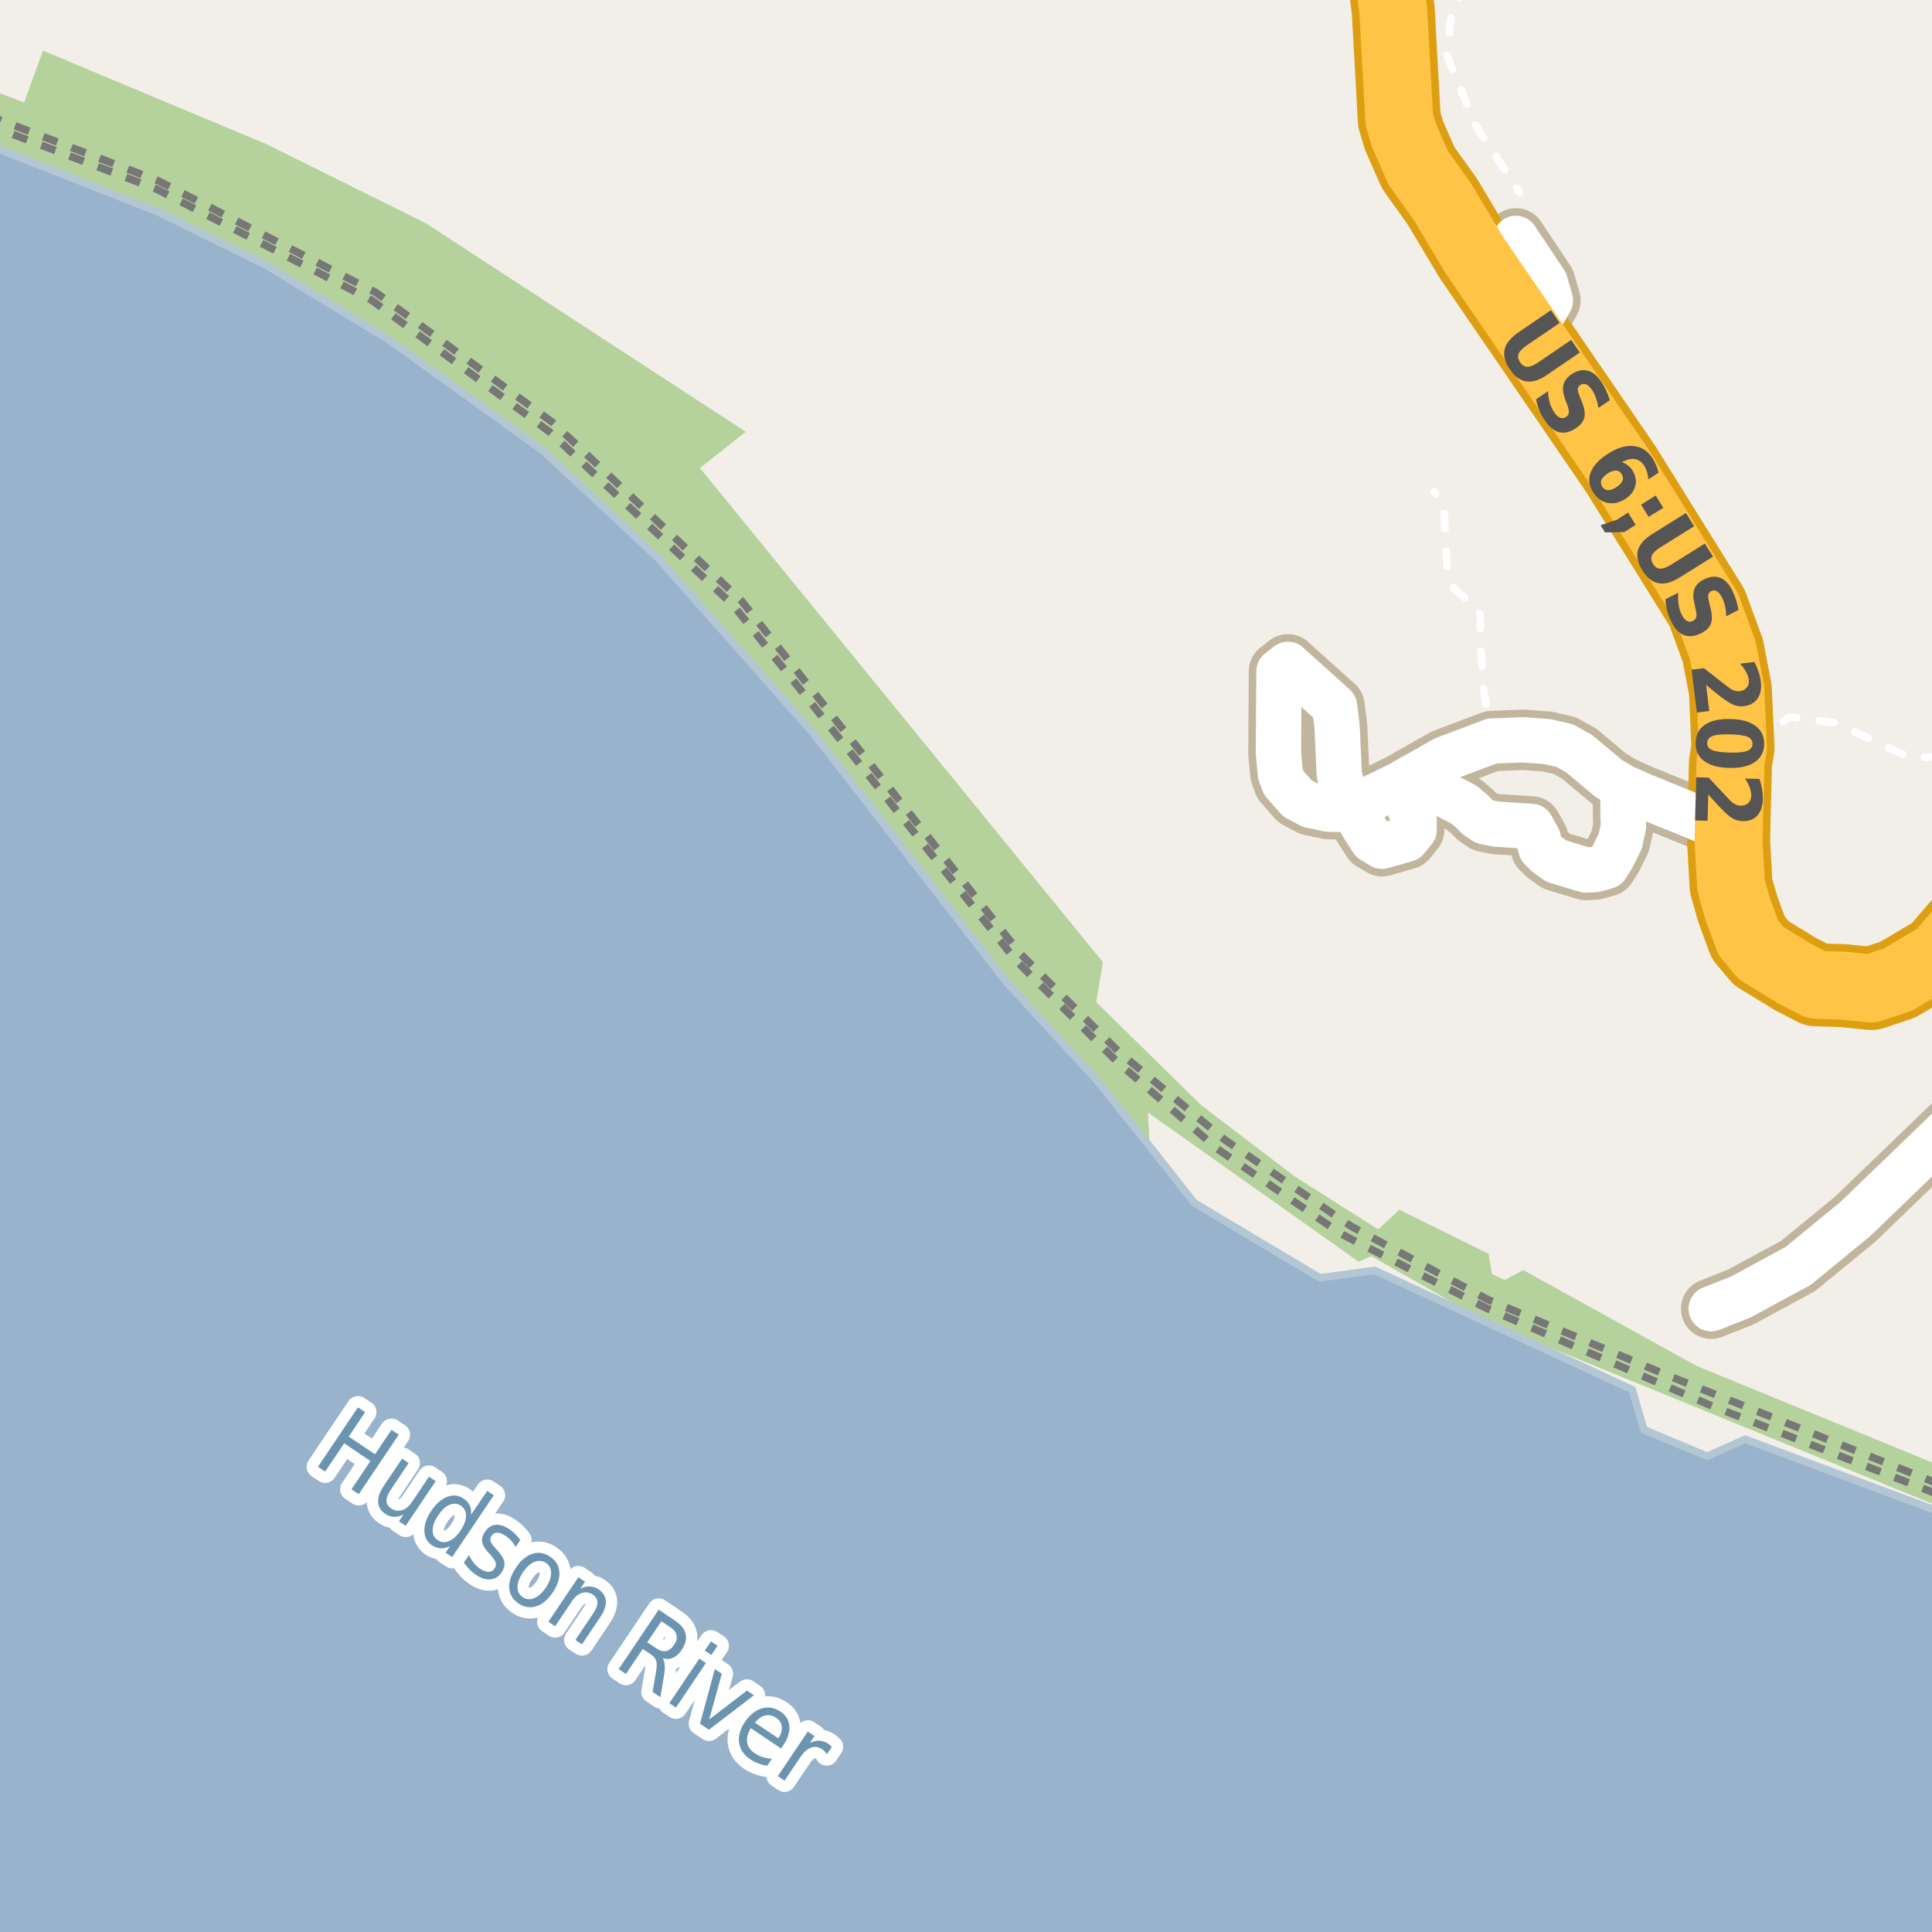 <?xml version="1.0" encoding="UTF-8"?>
<svg xmlns="http://www.w3.org/2000/svg" xmlns:xlink="http://www.w3.org/1999/xlink" width="256pt" height="256pt" viewBox="0 0 256 256" version="1.1">
<g id="surface2">
<rect x="0" y="0" width="256" height="256" style="fill:rgb(94.902%,93.725%,91.373%);fill-opacity:1;stroke:none;"/>
<path style=" stroke:none;fill-rule:evenodd;fill:rgb(79.608%,84.706%,76.471%);fill-opacity:1;" d="M -4 -4 L -4 18.25 L 20.902 28.059 L 35.398 35.211 L 51.672 45.121 L 71.977 59.738 L 87.195 73.934 L 107.754 97.148 L 133.441 130.23 L 145.234 143.02 L 152.32 151.863 L 152.113 147.406 L 180.016 167.164 L 181.738 166.449 L 196.805 175.047 L 260 200.859 L 260 195.426 L 224.754 180.98 L 201.84 168.301 L 199.391 169.609 L 197.676 168.824 L 197.246 166.148 L 185.426 160.305 L 182.617 162.906 L 171.551 155.895 L 159.129 146.426 L 145.242 132.777 L 146.133 127.496 L 92.73 62.02 L 98.801 57.211 L 56.426 29.594 L 35.387 19.152 L 5.703 6.723 L 3.203 13.59 L -4 10.863 L -4 6.238 L -3.254 4.281 L -4 4.074 L -4 -4 L 260 -4 Z M -4 -4 "/>
<path style=" stroke:none;fill-rule:evenodd;fill:rgb(70.98%,82.353%,61.176%);fill-opacity:1;" d="M -4 -4 L -4 18.25 L 20.902 28.059 L 35.398 35.211 L 51.672 45.121 L 71.977 59.738 L 87.195 73.934 L 107.754 97.148 L 133.441 130.23 L 145.234 143.02 L 152.32 151.863 L 152.113 147.406 L 180.016 167.164 L 181.738 166.449 L 196.805 175.047 L 260 200.859 L 260 195.426 L 224.754 180.98 L 201.84 168.301 L 199.391 169.609 L 197.676 168.824 L 197.246 166.148 L 185.426 160.305 L 182.617 162.906 L 171.551 155.895 L 159.129 146.426 L 145.242 132.777 L 146.133 127.496 L 92.73 62.02 L 98.801 57.211 L 56.426 29.594 L 35.387 19.152 L 5.703 6.723 L 3.203 13.59 L -4 10.863 L -4 6.238 L -3.254 4.281 L -4 4.074 L -4 -4 L 260 -4 Z M -4 -4 "/>
<path style=" stroke:none;fill-rule:evenodd;fill:rgb(81.961%,81.569%,80.392%);fill-opacity:1;" d="M 199.082 33.895 L 202.566 39.199 L 205.93 37.621 L 204.184 35.273 L 205.684 34.504 L 203.863 31.629 L 202.363 31.91 Z M 199.082 33.895 "/>
<path style="fill:none;stroke-width:1;stroke-linecap:round;stroke-linejoin:round;stroke:rgb(81.961%,81.961%,81.961%);stroke-opacity:1;stroke-miterlimit:10;" d="M 199.082 33.895 L 202.566 39.199 L 205.93 37.621 L 204.184 35.273 L 205.684 34.504 L 203.863 31.629 L 202.363 31.91 L 199.082 33.895 "/>
<path style=" stroke:none;fill-rule:evenodd;fill:rgb(60%,70.196%,80%);fill-opacity:1;" d="M -4 259 L 259 259 L 259 201.07 L 231.246 190.711 L 226.211 192.949 L 217.82 189.453 L 216.281 184.137 L 182.156 168.336 L 174.883 169.316 L 158.242 159.383 L 152.32 151.863 L 145.234 143.02 L 133.441 130.23 L 107.754 97.148 L 87.195 73.934 L 71.977 59.738 L 51.672 45.121 L 35.398 35.211 L 20.902 28.059 L -4 18.25 L -4 -4 Z M -4 259 "/>
<path style="fill:none;stroke-width:1;stroke-linecap:round;stroke-linejoin:round;stroke:rgb(70.196%,77.647%,83.137%);stroke-opacity:1;stroke-miterlimit:10;" d="M -4 259 L 259 259 L 259 201.07 L 231.246 190.711 L 226.211 192.949 L 217.82 189.453 L 216.281 184.137 L 182.156 168.336 L 174.883 169.316 L 158.242 159.383 L 152.32 151.863 L 145.234 143.02 L 133.441 130.23 L 107.754 97.148 L 87.195 73.934 L 71.977 59.738 L 51.672 45.121 L 35.398 35.211 L 20.902 28.059 L -4 18.25 L -4 -4 L -4 259 "/>
<path style="fill:none;stroke-width:6;stroke-linecap:round;stroke-linejoin:round;stroke:rgb(60%,70.196%,80%);stroke-opacity:1;stroke-miterlimit:10;" d="M -7 155.277 L 110.836 234.543 L 163.27 262 "/>
<path style="fill:none;stroke-width:1;stroke-linecap:butt;stroke-linejoin:round;stroke:rgb(46.667%,46.667%,46.667%);stroke-opacity:1;stroke-dasharray:2,2;stroke-miterlimit:10;" d="M -2 16.387 L 20.797 25.078 L 49.266 39.789 L 72.922 57.305 L 97.25 80.309 L 134.609 127.254 L 147.812 140.488 L 161.301 152.23 L 177.758 163.527 L 196.84 173.281 L 226.617 186.207 L 257 198.086 "/>
<path style="fill:none;stroke-width:1;stroke-linecap:butt;stroke-linejoin:round;stroke:rgb(46.667%,46.667%,46.667%);stroke-opacity:1;stroke-dasharray:2,2;stroke-miterlimit:10;" d="M 257 196.672 L 220.34 181.996 L 197.145 172.203 L 178.988 162.469 L 162.332 151.059 L 148.348 139.465 L 135.211 126.387 L 98.25 79.609 L 73.363 56.074 L 49.789 38.746 L 21.055 23.996 L -2 15.137 "/>
<path style="fill:none;stroke-width:1;stroke-linecap:round;stroke-linejoin:round;stroke:rgb(100%,100%,100%);stroke-opacity:1;stroke-dasharray:2,3;stroke-miterlimit:10;" d="M 173.715 96.34 L 177.172 96.277 "/>
<path style="fill:none;stroke-width:1;stroke-linecap:round;stroke-linejoin:round;stroke:rgb(100%,100%,100%);stroke-opacity:1;stroke-dasharray:2,3;stroke-miterlimit:10;" d="M 194.457 -2 L 192.438 0.965 L 191.68 7.227 L 195.539 16.656 L 201.367 25.488 "/>
<path style="fill:none;stroke-width:1;stroke-linecap:round;stroke-linejoin:round;stroke:rgb(100%,100%,100%);stroke-opacity:1;stroke-dasharray:2,3;stroke-miterlimit:10;" d="M 197.707 98.184 L 197.336 95.766 L 196.902 93.402 L 196.59 91.223 L 196.277 86.688 L 196.156 81.836 L 195.969 80.781 L 192.734 78.105 L 191.801 76.301 L 191.367 68.031 L 191.121 66.48 L 190 65.172 "/>
<path style="fill:none;stroke-width:1;stroke-linecap:round;stroke-linejoin:round;stroke:rgb(100%,100%,100%);stroke-opacity:1;stroke-dasharray:2,3;stroke-miterlimit:10;" d="M 257 100.25 L 253.23 100.434 L 243.141 95.781 L 237.152 94.973 L 233.609 97.426 L 229.297 101.051 "/>
<path style="fill:none;stroke-width:8;stroke-linecap:round;stroke-linejoin:round;stroke:rgb(75.686%,70.98%,61.569%);stroke-opacity:1;stroke-miterlimit:10;" d="M 201.754 43.148 L 204.672 41.184 L 205.441 39.809 L 204.754 37.418 L 200.863 31.586 "/>
<path style="fill:none;stroke-width:8;stroke-linecap:round;stroke-linejoin:round;stroke:rgb(75.686%,70.98%,61.569%);stroke-opacity:1;stroke-miterlimit:10;" d="M 187.008 103.055 L 193.918 106.582 L 195.035 107.512 L 195.781 108.262 L 196.715 108.883 L 198.207 109.195 L 202.93 109.504 L 203.805 111.059 L 204.176 112.426 L 204.922 113.172 L 206.227 114.105 L 210.145 115.285 L 211.387 115.223 L 212.883 114.789 L 213.629 113.609 L 214.684 111.492 L 215.117 109.504 L 215.055 107.949 L 215.047 104.273 "/>
<path style="fill:none;stroke-width:8;stroke-linecap:round;stroke-linejoin:round;stroke:rgb(75.686%,70.98%,61.569%);stroke-opacity:1;stroke-miterlimit:10;" d="M 180.484 107.316 L 178.773 107.277 L 175.965 107.215 L 173.652 106.715 L 171.902 105.781 L 170.09 103.719 L 169.652 102.527 L 169.402 99.84 L 169.422 96.34 L 169.465 88.965 L 170.652 88.027 L 176.84 93.59 L 177.172 96.277 L 177.465 102.652 L 177.84 104.215 L 178.773 107.277 "/>
<path style="fill:none;stroke-width:8;stroke-linecap:round;stroke-linejoin:round;stroke:rgb(75.686%,70.98%,61.569%);stroke-opacity:1;stroke-miterlimit:10;" d="M 229.074 110.059 L 217.672 105.43 L 215.047 104.273 L 213.125 103.117 L 209.27 99.879 L 207.344 98.801 L 205.031 98.262 L 201.871 98.027 L 197.707 98.184 L 191.387 100.57 L 187.008 103.055 L 185.531 103.887 L 182.215 105.508 L 180.828 106.582 L 180.211 107.895 L 180.445 109.203 L 181.832 111.363 L 183.141 112.137 L 186.379 111.207 L 187.379 109.977 L 187.379 108.59 L 185.531 103.887 "/>
<path style="fill:none;stroke-width:8;stroke-linecap:round;stroke-linejoin:round;stroke:rgb(75.686%,70.98%,61.569%);stroke-opacity:1;stroke-miterlimit:10;" d="M 226.738 173.414 L 230.652 171.863 L 238.27 167.738 L 245.867 161.504 L 264 144.016 "/>
<path style="fill:none;stroke-width:11;stroke-linecap:round;stroke-linejoin:round;stroke:rgb(86.667%,62.353%,6.667%);stroke-opacity:1;stroke-miterlimit:10;" d="M 267 114.09 L 264.895 116.41 L 260.352 122.586 L 256.926 126.586 L 251.492 129.797 L 247.969 130.98 L 244.262 130.605 L 240.656 130.488 L 237.895 129.062 L 233.383 126.305 L 231.641 124.227 L 230.215 120.316 L 229.375 117.344 L 229.043 111.441 L 229.074 110.059 L 229.297 101.051 L 229.629 99.082 L 229.281 91.398 L 228.285 86.207 L 226.195 80.52 L 214.75 62.133 L 201.754 43.148 L 195.363 33.816 L 191.098 26.68 L 187.93 22.25 L 186.043 17.969 L 185.414 15.859 L 184.605 1.273 L 182.871 -11.91 L 182.855 -12 "/>
<path style="fill:none;stroke-width:6;stroke-linecap:round;stroke-linejoin:round;stroke:rgb(100%,100%,100%);stroke-opacity:1;stroke-miterlimit:10;" d="M 201.754 43.148 L 204.672 41.184 L 205.441 39.809 L 204.754 37.418 L 200.863 31.586 "/>
<path style="fill:none;stroke-width:6;stroke-linecap:round;stroke-linejoin:round;stroke:rgb(100%,100%,100%);stroke-opacity:1;stroke-miterlimit:10;" d="M 187.008 103.055 L 193.918 106.582 L 195.035 107.512 L 195.781 108.262 L 196.715 108.883 L 198.207 109.195 L 202.93 109.504 L 203.805 111.059 L 204.176 112.426 L 204.922 113.172 L 206.227 114.105 L 210.145 115.285 L 211.387 115.223 L 212.883 114.789 L 213.629 113.609 L 214.684 111.492 L 215.117 109.504 L 215.055 107.949 L 215.047 104.273 "/>
<path style="fill:none;stroke-width:6;stroke-linecap:round;stroke-linejoin:round;stroke:rgb(100%,100%,100%);stroke-opacity:1;stroke-miterlimit:10;" d="M 180.484 107.316 L 178.773 107.277 L 175.965 107.215 L 173.652 106.715 L 171.902 105.781 L 170.09 103.719 L 169.652 102.527 L 169.402 99.84 L 169.422 96.34 L 169.465 88.965 L 170.652 88.027 L 176.84 93.59 L 177.172 96.277 L 177.465 102.652 L 177.84 104.215 L 178.773 107.277 "/>
<path style="fill:none;stroke-width:6;stroke-linecap:round;stroke-linejoin:round;stroke:rgb(100%,100%,100%);stroke-opacity:1;stroke-miterlimit:10;" d="M 229.074 110.059 L 217.672 105.43 L 215.047 104.273 L 213.125 103.117 L 209.27 99.879 L 207.344 98.801 L 205.031 98.262 L 201.871 98.027 L 197.707 98.184 L 191.387 100.57 L 187.008 103.055 L 185.531 103.887 L 182.215 105.508 L 180.828 106.582 L 180.211 107.895 L 180.445 109.203 L 181.832 111.363 L 183.141 112.137 L 186.379 111.207 L 187.379 109.977 L 187.379 108.59 L 185.531 103.887 "/>
<path style="fill:none;stroke-width:6;stroke-linecap:round;stroke-linejoin:round;stroke:rgb(100%,100%,100%);stroke-opacity:1;stroke-miterlimit:10;" d="M 226.738 173.414 L 230.652 171.863 L 238.27 167.738 L 245.867 161.504 L 264 144.016 "/>
<path style="fill:none;stroke-width:9;stroke-linecap:round;stroke-linejoin:round;stroke:rgb(100%,76.471%,27.059%);stroke-opacity:1;stroke-miterlimit:10;" d="M 267 114.09 L 264.895 116.41 L 260.352 122.586 L 256.926 126.586 L 251.492 129.797 L 247.969 130.98 L 244.262 130.605 L 240.656 130.488 L 237.895 129.062 L 233.383 126.305 L 231.641 124.227 L 230.215 120.316 L 229.375 117.344 L 229.043 111.441 L 229.074 110.059 L 229.297 101.051 L 229.629 99.082 L 229.281 91.398 L 228.285 86.207 L 226.195 80.52 L 214.75 62.133 L 201.754 43.148 L 195.363 33.816 L 191.098 26.68 L 187.93 22.25 L 186.043 17.969 L 185.414 15.859 L 184.605 1.273 L 182.871 -11.91 L 182.855 -12 "/>
<path style=" stroke:none;fill-rule:evenodd;fill:rgb(33.333%,33.333%,33.333%);fill-opacity:1;" d="M 205.504 41.102 L 206.66 42.789 L 202.332 45.742 C 201.738 46.148 201.367 46.523 201.223 46.867 C 201.074 47.219 201.145 47.602 201.426 48.008 C 201.695 48.402 202.02 48.602 202.395 48.602 C 202.777 48.602 203.27 48.398 203.863 47.992 L 208.191 45.039 L 209.332 46.711 L 205.004 49.664 C 203.98 50.371 203.059 50.664 202.238 50.539 C 201.426 50.414 200.699 49.883 200.066 48.945 C 199.418 47.996 199.184 47.121 199.363 46.32 C 199.551 45.516 200.152 44.766 201.176 44.055 Z M 213.316 53.023 L 211.801 54.055 C 211.727 53.586 211.617 53.148 211.473 52.742 C 211.336 52.348 211.164 51.992 210.957 51.68 C 210.684 51.285 210.418 51.035 210.16 50.93 C 209.91 50.816 209.652 50.848 209.395 51.023 C 209.195 51.16 209.086 51.332 209.066 51.539 C 209.043 51.738 209.117 52.035 209.285 52.43 L 209.613 53.242 C 209.945 54.086 210.055 54.766 209.941 55.289 C 209.824 55.82 209.461 56.293 208.848 56.711 C 208.055 57.25 207.316 57.438 206.629 57.273 C 205.949 57.117 205.316 56.605 204.723 55.742 C 204.43 55.324 204.184 54.875 203.988 54.398 C 203.789 53.93 203.637 53.434 203.535 52.914 L 205.113 51.836 C 205.145 52.41 205.227 52.93 205.363 53.398 C 205.508 53.867 205.707 54.281 205.957 54.648 C 206.207 55.023 206.461 55.258 206.723 55.352 C 206.992 55.453 207.258 55.418 207.52 55.242 C 207.738 55.094 207.855 54.914 207.879 54.695 C 207.91 54.477 207.84 54.133 207.676 53.664 L 207.395 52.914 C 207.113 52.164 207.035 51.523 207.16 50.992 C 207.293 50.461 207.648 50 208.223 49.602 C 208.941 49.113 209.633 48.945 210.301 49.102 C 210.977 49.25 211.582 49.711 212.113 50.492 C 212.363 50.848 212.586 51.238 212.785 51.664 C 212.98 52.082 213.16 52.531 213.316 53.023 Z M 214.879 62.82 C 214.691 62.516 214.434 62.359 214.113 62.352 C 213.801 62.34 213.43 62.477 213.004 62.758 C 212.574 63.039 212.305 63.32 212.191 63.602 C 212.074 63.883 212.113 64.172 212.301 64.477 C 212.496 64.777 212.754 64.934 213.066 64.945 C 213.379 64.965 213.746 64.836 214.176 64.555 C 214.602 64.273 214.871 63.984 214.988 63.695 C 215.113 63.414 215.074 63.121 214.879 62.82 Z M 219.77 62.633 L 218.426 63.508 C 218.383 63.133 218.316 62.793 218.223 62.492 C 218.129 62.199 218.008 61.934 217.863 61.695 C 217.527 61.195 217.113 60.91 216.613 60.836 C 216.121 60.754 215.555 60.891 214.91 61.242 C 215.191 61.336 215.445 61.473 215.676 61.648 C 215.902 61.816 216.105 62.031 216.285 62.305 C 216.723 62.98 216.855 63.668 216.691 64.367 C 216.523 65.062 216.086 65.641 215.379 66.102 C 214.586 66.609 213.801 66.789 213.02 66.633 C 212.246 66.484 211.613 66.023 211.113 65.242 C 210.551 64.375 210.434 63.496 210.77 62.602 C 211.113 61.719 211.871 60.895 213.051 60.133 C 214.27 59.344 215.398 59 216.441 59.102 C 217.492 59.207 218.324 59.734 218.941 60.68 C 219.137 60.992 219.305 61.312 219.441 61.633 C 219.574 61.953 219.684 62.289 219.77 62.633 Z M 215.734 67.926 L 216.734 69.551 L 215.219 70.504 L 212.672 70.551 L 212.078 69.598 L 214.219 68.879 Z M 219.391 65.66 L 220.391 67.285 L 218.453 68.488 L 217.453 66.863 Z M 223.391 67.977 L 224.484 69.727 L 220.031 72.508 C 219.426 72.883 219.047 73.242 218.891 73.586 C 218.734 73.93 218.785 74.309 219.047 74.727 C 219.297 75.133 219.609 75.34 219.984 75.352 C 220.359 75.359 220.848 75.18 221.453 74.805 L 225.906 72.023 L 226.984 73.758 L 222.531 76.539 C 221.477 77.195 220.547 77.438 219.734 77.273 C 218.93 77.117 218.234 76.559 217.641 75.602 C 217.023 74.621 216.82 73.73 217.031 72.93 C 217.25 72.137 217.883 71.414 218.938 70.758 Z M 230.355 80.832 L 228.715 81.66 C 228.715 81.18 228.668 80.73 228.574 80.316 C 228.48 79.91 228.348 79.535 228.184 79.191 C 227.965 78.766 227.734 78.484 227.496 78.348 C 227.266 78.203 227.016 78.199 226.746 78.332 C 226.527 78.438 226.395 78.594 226.355 78.801 C 226.312 78.996 226.344 79.305 226.449 79.723 L 226.652 80.566 C 226.871 81.449 226.887 82.145 226.699 82.645 C 226.512 83.145 226.09 83.559 225.434 83.895 C 224.566 84.32 223.809 84.41 223.152 84.16 C 222.496 83.918 221.934 83.332 221.465 82.395 C 221.234 81.945 221.051 81.473 220.918 80.973 C 220.793 80.473 220.707 79.949 220.668 79.41 L 222.371 78.551 C 222.34 79.133 222.359 79.664 222.434 80.145 C 222.504 80.633 222.641 81.074 222.84 81.473 C 223.047 81.867 223.277 82.133 223.527 82.27 C 223.777 82.414 224.035 82.414 224.309 82.27 C 224.559 82.152 224.707 81.988 224.762 81.77 C 224.824 81.559 224.797 81.215 224.684 80.738 L 224.512 79.941 C 224.324 79.16 224.328 78.52 224.527 78.02 C 224.734 77.512 225.145 77.098 225.762 76.785 C 226.543 76.391 227.254 76.312 227.902 76.551 C 228.547 76.793 229.082 77.34 229.512 78.191 C 229.699 78.566 229.863 78.973 230.012 79.41 C 230.156 79.855 230.27 80.332 230.355 80.832 Z M 226.066 90.758 L 226.488 94.211 L 224.848 94.414 L 224.145 88.742 L 225.785 88.539 L 228.957 91.023 C 229.238 91.242 229.508 91.398 229.77 91.492 C 230.027 91.586 230.289 91.617 230.551 91.586 C 230.957 91.531 231.262 91.367 231.473 91.086 C 231.691 90.805 231.773 90.461 231.723 90.055 C 231.68 89.75 231.566 89.418 231.379 89.055 C 231.191 88.699 230.918 88.328 230.566 87.945 L 232.473 87.711 C 232.691 88.137 232.871 88.57 233.02 89.008 C 233.164 89.445 233.262 89.871 233.316 90.289 C 233.43 91.227 233.289 91.98 232.895 92.555 C 232.508 93.125 231.902 93.465 231.082 93.57 C 230.613 93.633 230.16 93.574 229.723 93.398 C 229.293 93.23 228.684 92.844 227.895 92.242 Z M 229.215 99.723 C 230.309 99.754 231.078 99.676 231.527 99.488 C 231.973 99.309 232.203 99.008 232.215 98.582 C 232.223 98.145 232.004 97.824 231.559 97.629 C 231.121 97.441 230.355 97.332 229.262 97.301 C 228.145 97.277 227.359 97.355 226.902 97.535 C 226.453 97.711 226.223 98.02 226.215 98.457 C 226.203 98.883 226.422 99.195 226.871 99.395 C 227.316 99.59 228.098 99.699 229.215 99.723 Z M 229.137 101.754 C 227.688 101.723 226.574 101.414 225.793 100.832 C 225.02 100.258 224.652 99.457 224.684 98.426 C 224.707 97.383 225.109 96.586 225.902 96.035 C 226.703 95.492 227.828 95.238 229.277 95.27 C 230.734 95.301 231.848 95.605 232.621 96.191 C 233.402 96.773 233.781 97.586 233.762 98.629 C 233.73 99.66 233.312 100.445 232.512 100.988 C 231.719 101.527 230.594 101.785 229.137 101.754 Z M 226.348 105.289 L 226.27 108.758 L 224.613 108.711 L 224.754 102.992 L 226.41 103.039 L 229.16 105.977 C 229.41 106.234 229.652 106.43 229.895 106.555 C 230.145 106.688 230.398 106.758 230.66 106.758 C 231.066 106.766 231.395 106.652 231.645 106.414 C 231.902 106.172 232.039 105.852 232.051 105.445 C 232.059 105.133 231.996 104.781 231.863 104.398 C 231.727 104.012 231.512 103.602 231.223 103.164 L 233.145 103.211 C 233.301 103.68 233.414 104.137 233.488 104.586 C 233.559 105.031 233.59 105.469 233.582 105.898 C 233.559 106.836 233.316 107.559 232.848 108.07 C 232.379 108.578 231.727 108.824 230.895 108.805 C 230.426 108.793 229.988 108.672 229.582 108.445 C 229.176 108.215 228.629 107.734 227.941 107.008 Z M 226.348 105.289 "/>
<path style="fill:none;stroke-width:3;stroke-linecap:round;stroke-linejoin:round;stroke:rgb(100%,100%,100%);stroke-opacity:1;stroke-miterlimit:10;" d="M 47.43 186.48 L 48.383 187.121 L 46.211 190.355 L 49.695 192.699 L 51.867 189.465 L 52.836 190.105 L 47.539 197.98 L 46.57 197.34 L 49.086 193.59 L 45.602 191.246 L 43.086 194.996 L 42.133 194.355 Z M 50.867 196.859 L 53.273 193.281 L 54.148 193.859 L 51.773 197.406 C 51.398 197.961 51.211 198.438 51.211 198.844 C 51.219 199.258 51.418 199.598 51.805 199.859 C 52.281 200.18 52.766 200.266 53.258 200.109 C 53.758 199.961 54.199 199.602 54.586 199.031 L 56.836 195.672 L 57.727 196.266 L 53.758 202.172 L 52.867 201.578 L 53.477 200.672 C 53.027 200.898 52.602 201.004 52.195 200.984 C 51.797 200.973 51.418 200.844 51.055 200.594 C 50.449 200.176 50.133 199.648 50.102 199.016 C 50.07 198.391 50.324 197.672 50.867 196.859 Z M 55.555 194.609 Z M 62.402 200.734 L 64.559 197.547 L 65.434 198.125 L 59.918 206.312 L 59.043 205.734 L 59.637 204.859 C 59.23 205.078 58.824 205.176 58.418 205.156 C 58.02 205.145 57.625 205.008 57.23 204.75 C 56.582 204.312 56.25 203.672 56.23 202.828 C 56.219 201.984 56.527 201.105 57.152 200.188 C 57.766 199.262 58.465 198.648 59.246 198.344 C 60.035 198.043 60.754 198.109 61.402 198.547 C 61.797 198.809 62.078 199.121 62.246 199.484 C 62.41 199.84 62.465 200.258 62.402 200.734 Z M 58.059 200.797 C 57.578 201.508 57.332 202.152 57.324 202.734 C 57.312 203.316 57.535 203.766 57.996 204.078 C 58.453 204.391 58.953 204.43 59.496 204.203 C 60.035 203.973 60.547 203.504 61.027 202.797 C 61.504 202.078 61.746 201.434 61.746 200.859 C 61.754 200.277 61.531 199.828 61.074 199.516 C 60.613 199.203 60.113 199.164 59.574 199.391 C 59.043 199.609 58.535 200.078 58.059 200.797 Z M 68.949 204.066 L 68.324 204.988 C 68.168 204.688 67.98 204.418 67.762 204.176 C 67.551 203.926 67.301 203.707 67.012 203.52 C 66.582 203.23 66.207 203.082 65.887 203.082 C 65.574 203.074 65.316 203.215 65.121 203.504 C 64.965 203.734 64.922 203.969 64.996 204.207 C 65.066 204.438 65.297 204.766 65.684 205.191 L 65.918 205.457 C 66.449 206.031 66.75 206.535 66.824 206.973 C 66.906 207.418 66.785 207.879 66.465 208.348 C 66.098 208.91 65.609 209.215 64.996 209.27 C 64.391 209.332 63.75 209.133 63.074 208.676 C 62.793 208.488 62.516 208.258 62.246 207.988 C 61.973 207.715 61.715 207.402 61.465 207.051 L 62.137 206.051 C 62.332 206.457 62.551 206.812 62.793 207.113 C 63.043 207.414 63.324 207.668 63.637 207.879 C 64.043 208.148 64.41 208.277 64.746 208.27 C 65.078 208.27 65.34 208.121 65.527 207.832 C 65.703 207.582 65.754 207.324 65.684 207.066 C 65.621 206.816 65.371 206.449 64.934 205.957 L 64.668 205.676 C 64.207 205.176 63.949 204.719 63.887 204.301 C 63.824 203.887 63.941 203.449 64.246 202.988 C 64.621 202.426 65.09 202.113 65.652 202.051 C 66.215 201.988 66.816 202.176 67.465 202.613 C 67.777 202.832 68.059 203.066 68.309 203.316 C 68.559 203.559 68.77 203.809 68.949 204.066 Z M 72.336 207.09 C 71.867 206.777 71.355 206.738 70.805 206.965 C 70.262 207.184 69.758 207.648 69.289 208.355 C 68.809 209.066 68.57 209.711 68.57 210.293 C 68.57 210.875 68.805 211.324 69.273 211.637 C 69.742 211.949 70.246 211.988 70.789 211.762 C 71.328 211.543 71.84 211.082 72.32 210.387 C 72.789 209.68 73.023 209.035 73.023 208.449 C 73.031 207.855 72.805 207.402 72.336 207.09 Z M 72.883 206.262 C 73.641 206.773 74.055 207.449 74.117 208.293 C 74.18 209.137 73.887 210.043 73.242 211.012 C 72.586 211.98 71.855 212.59 71.055 212.84 C 70.25 213.098 69.469 212.973 68.711 212.465 C 67.949 211.953 67.539 211.277 67.477 210.434 C 67.414 209.602 67.711 208.699 68.367 207.73 C 69.012 206.762 69.734 206.148 70.539 205.887 C 71.34 205.629 72.121 205.754 72.883 206.262 Z M 79.508 214.32 L 77.117 217.883 L 76.242 217.305 L 78.617 213.773 C 78.992 213.211 79.172 212.727 79.164 212.32 C 79.152 211.906 78.953 211.566 78.57 211.305 C 78.102 210.992 77.617 210.914 77.117 211.07 C 76.625 211.219 76.184 211.582 75.789 212.164 L 73.555 215.492 L 72.664 214.898 L 76.633 208.992 L 77.523 209.586 L 76.898 210.508 C 77.344 210.289 77.766 210.191 78.164 210.211 C 78.57 210.223 78.953 210.352 79.32 210.602 C 79.922 211.008 80.242 211.531 80.273 212.164 C 80.312 212.789 80.059 213.508 79.508 214.32 Z M 87.812 219.727 C 87.957 219.957 88.047 220.258 88.078 220.633 C 88.109 221.016 88.078 221.496 87.984 222.07 L 87.5 224.883 L 86.469 224.18 L 86.922 221.555 C 87.047 220.867 87.055 220.367 86.953 220.055 C 86.848 219.742 86.602 219.457 86.219 219.195 L 85.172 218.492 L 82.938 221.805 L 81.984 221.164 L 87.281 213.289 L 89.438 214.742 C 90.25 215.285 90.723 215.883 90.859 216.539 C 91.004 217.188 90.82 217.891 90.312 218.648 C 89.977 219.141 89.598 219.477 89.172 219.664 C 88.754 219.852 88.301 219.875 87.812 219.727 Z M 87.641 214.82 L 85.766 217.602 L 86.969 218.414 C 87.438 218.727 87.867 218.848 88.266 218.773 C 88.66 218.691 89.008 218.422 89.312 217.961 C 89.625 217.504 89.738 217.082 89.656 216.695 C 89.582 216.301 89.312 215.945 88.844 215.633 Z M 92.664 219.777 L 93.539 220.355 L 89.57 226.262 L 88.695 225.684 Z M 94.211 217.496 L 95.086 218.074 L 94.258 219.293 L 93.383 218.715 Z M 94.723 221.152 L 95.645 221.777 L 93.973 227.84 L 98.973 224.012 L 99.895 224.637 L 93.941 229.199 L 92.754 228.402 Z M 103.809 231.219 L 103.496 231.688 L 99.48 228.984 C 99.074 229.684 98.91 230.312 98.996 230.875 C 99.09 231.445 99.426 231.926 100.012 232.312 C 100.344 232.539 100.699 232.711 101.074 232.828 C 101.449 232.941 101.848 233.016 102.277 233.047 L 101.668 233.969 C 101.25 233.906 100.848 233.801 100.465 233.656 C 100.09 233.52 99.734 233.336 99.402 233.109 C 98.547 232.535 98.059 231.805 97.934 230.922 C 97.809 230.047 98.059 229.141 98.684 228.203 C 99.34 227.234 100.09 226.625 100.934 226.375 C 101.785 226.125 102.613 226.266 103.418 226.797 C 104.137 227.277 104.527 227.914 104.59 228.703 C 104.66 229.496 104.402 230.336 103.809 231.219 Z M 103.137 230.344 C 103.488 229.812 103.641 229.305 103.59 228.812 C 103.547 228.324 103.312 227.934 102.887 227.641 C 102.387 227.309 101.887 227.199 101.387 227.312 C 100.895 227.418 100.449 227.734 100.043 228.266 Z M 109.551 232.457 C 109.488 232.332 109.41 232.219 109.316 232.113 C 109.223 232 109.105 231.895 108.973 231.801 C 108.473 231.469 107.973 231.391 107.473 231.566 C 106.973 231.746 106.496 232.168 106.051 232.832 L 103.957 235.941 L 103.066 235.348 L 107.035 229.441 L 107.926 230.035 L 107.301 230.957 C 107.727 230.73 108.145 230.625 108.551 230.645 C 108.965 230.668 109.383 230.812 109.801 231.082 C 109.852 231.125 109.91 231.176 109.973 231.238 C 110.043 231.301 110.129 231.375 110.223 231.457 Z M 109.551 232.457 "/>
<path style=" stroke:none;fill-rule:evenodd;fill:rgb(41.961%,58.039%,69.02%);fill-opacity:1;" d="M 47.43 186.48 L 48.383 187.121 L 46.211 190.355 L 49.695 192.699 L 51.867 189.465 L 52.836 190.105 L 47.539 197.98 L 46.57 197.34 L 49.086 193.59 L 45.602 191.246 L 43.086 194.996 L 42.133 194.355 Z M 50.867 196.859 L 53.273 193.281 L 54.148 193.859 L 51.773 197.406 C 51.398 197.961 51.211 198.438 51.211 198.844 C 51.219 199.258 51.418 199.598 51.805 199.859 C 52.281 200.18 52.766 200.266 53.258 200.109 C 53.758 199.961 54.199 199.602 54.586 199.031 L 56.836 195.672 L 57.727 196.266 L 53.758 202.172 L 52.867 201.578 L 53.477 200.672 C 53.027 200.898 52.602 201.004 52.195 200.984 C 51.797 200.973 51.418 200.844 51.055 200.594 C 50.449 200.176 50.133 199.648 50.102 199.016 C 50.07 198.391 50.324 197.672 50.867 196.859 Z M 55.555 194.609 Z M 62.402 200.734 L 64.559 197.547 L 65.434 198.125 L 59.918 206.312 L 59.043 205.734 L 59.637 204.859 C 59.23 205.078 58.824 205.176 58.418 205.156 C 58.02 205.145 57.625 205.008 57.23 204.75 C 56.582 204.312 56.25 203.672 56.23 202.828 C 56.219 201.984 56.527 201.105 57.152 200.188 C 57.766 199.262 58.465 198.648 59.246 198.344 C 60.035 198.043 60.754 198.109 61.402 198.547 C 61.797 198.809 62.078 199.121 62.246 199.484 C 62.41 199.84 62.465 200.258 62.402 200.734 Z M 58.059 200.797 C 57.578 201.508 57.332 202.152 57.324 202.734 C 57.312 203.316 57.535 203.766 57.996 204.078 C 58.453 204.391 58.953 204.43 59.496 204.203 C 60.035 203.973 60.547 203.504 61.027 202.797 C 61.504 202.078 61.746 201.434 61.746 200.859 C 61.754 200.277 61.531 199.828 61.074 199.516 C 60.613 199.203 60.113 199.164 59.574 199.391 C 59.043 199.609 58.535 200.078 58.059 200.797 Z M 68.949 204.066 L 68.324 204.988 C 68.168 204.688 67.98 204.418 67.762 204.176 C 67.551 203.926 67.301 203.707 67.012 203.52 C 66.582 203.23 66.207 203.082 65.887 203.082 C 65.574 203.074 65.316 203.215 65.121 203.504 C 64.965 203.734 64.922 203.969 64.996 204.207 C 65.066 204.438 65.297 204.766 65.684 205.191 L 65.918 205.457 C 66.449 206.031 66.75 206.535 66.824 206.973 C 66.906 207.418 66.785 207.879 66.465 208.348 C 66.098 208.91 65.609 209.215 64.996 209.27 C 64.391 209.332 63.75 209.133 63.074 208.676 C 62.793 208.488 62.516 208.258 62.246 207.988 C 61.973 207.715 61.715 207.402 61.465 207.051 L 62.137 206.051 C 62.332 206.457 62.551 206.812 62.793 207.113 C 63.043 207.414 63.324 207.668 63.637 207.879 C 64.043 208.148 64.41 208.277 64.746 208.27 C 65.078 208.27 65.34 208.121 65.527 207.832 C 65.703 207.582 65.754 207.324 65.684 207.066 C 65.621 206.816 65.371 206.449 64.934 205.957 L 64.668 205.676 C 64.207 205.176 63.949 204.719 63.887 204.301 C 63.824 203.887 63.941 203.449 64.246 202.988 C 64.621 202.426 65.09 202.113 65.652 202.051 C 66.215 201.988 66.816 202.176 67.465 202.613 C 67.777 202.832 68.059 203.066 68.309 203.316 C 68.559 203.559 68.77 203.809 68.949 204.066 Z M 72.336 207.09 C 71.867 206.777 71.355 206.738 70.805 206.965 C 70.262 207.184 69.758 207.648 69.289 208.355 C 68.809 209.066 68.57 209.711 68.57 210.293 C 68.57 210.875 68.805 211.324 69.273 211.637 C 69.742 211.949 70.246 211.988 70.789 211.762 C 71.328 211.543 71.84 211.082 72.32 210.387 C 72.789 209.68 73.023 209.035 73.023 208.449 C 73.031 207.855 72.805 207.402 72.336 207.09 Z M 72.883 206.262 C 73.641 206.773 74.055 207.449 74.117 208.293 C 74.18 209.137 73.887 210.043 73.242 211.012 C 72.586 211.98 71.855 212.59 71.055 212.84 C 70.25 213.098 69.469 212.973 68.711 212.465 C 67.949 211.953 67.539 211.277 67.477 210.434 C 67.414 209.602 67.711 208.699 68.367 207.73 C 69.012 206.762 69.734 206.148 70.539 205.887 C 71.34 205.629 72.121 205.754 72.883 206.262 Z M 79.508 214.32 L 77.117 217.883 L 76.242 217.305 L 78.617 213.773 C 78.992 213.211 79.172 212.727 79.164 212.32 C 79.152 211.906 78.953 211.566 78.57 211.305 C 78.102 210.992 77.617 210.914 77.117 211.07 C 76.625 211.219 76.184 211.582 75.789 212.164 L 73.555 215.492 L 72.664 214.898 L 76.633 208.992 L 77.523 209.586 L 76.898 210.508 C 77.344 210.289 77.766 210.191 78.164 210.211 C 78.57 210.223 78.953 210.352 79.32 210.602 C 79.922 211.008 80.242 211.531 80.273 212.164 C 80.312 212.789 80.059 213.508 79.508 214.32 Z M 87.812 219.727 C 87.957 219.957 88.047 220.258 88.078 220.633 C 88.109 221.016 88.078 221.496 87.984 222.07 L 87.5 224.883 L 86.469 224.18 L 86.922 221.555 C 87.047 220.867 87.055 220.367 86.953 220.055 C 86.848 219.742 86.602 219.457 86.219 219.195 L 85.172 218.492 L 82.938 221.805 L 81.984 221.164 L 87.281 213.289 L 89.438 214.742 C 90.25 215.285 90.723 215.883 90.859 216.539 C 91.004 217.188 90.82 217.891 90.312 218.648 C 89.977 219.141 89.598 219.477 89.172 219.664 C 88.754 219.852 88.301 219.875 87.812 219.727 Z M 87.641 214.82 L 85.766 217.602 L 86.969 218.414 C 87.438 218.727 87.867 218.848 88.266 218.773 C 88.66 218.691 89.008 218.422 89.312 217.961 C 89.625 217.504 89.738 217.082 89.656 216.695 C 89.582 216.301 89.312 215.945 88.844 215.633 Z M 92.664 219.777 L 93.539 220.355 L 89.57 226.262 L 88.695 225.684 Z M 94.211 217.496 L 95.086 218.074 L 94.258 219.293 L 93.383 218.715 Z M 94.723 221.152 L 95.645 221.777 L 93.973 227.84 L 98.973 224.012 L 99.895 224.637 L 93.941 229.199 L 92.754 228.402 Z M 103.809 231.219 L 103.496 231.688 L 99.48 228.984 C 99.074 229.684 98.91 230.312 98.996 230.875 C 99.09 231.445 99.426 231.926 100.012 232.312 C 100.344 232.539 100.699 232.711 101.074 232.828 C 101.449 232.941 101.848 233.016 102.277 233.047 L 101.668 233.969 C 101.25 233.906 100.848 233.801 100.465 233.656 C 100.09 233.52 99.734 233.336 99.402 233.109 C 98.547 232.535 98.059 231.805 97.934 230.922 C 97.809 230.047 98.059 229.141 98.684 228.203 C 99.34 227.234 100.09 226.625 100.934 226.375 C 101.785 226.125 102.613 226.266 103.418 226.797 C 104.137 227.277 104.527 227.914 104.59 228.703 C 104.66 229.496 104.402 230.336 103.809 231.219 Z M 103.137 230.344 C 103.488 229.812 103.641 229.305 103.59 228.812 C 103.547 228.324 103.312 227.934 102.887 227.641 C 102.387 227.309 101.887 227.199 101.387 227.312 C 100.895 227.418 100.449 227.734 100.043 228.266 Z M 109.551 232.457 C 109.488 232.332 109.41 232.219 109.316 232.113 C 109.223 232 109.105 231.895 108.973 231.801 C 108.473 231.469 107.973 231.391 107.473 231.566 C 106.973 231.746 106.496 232.168 106.051 232.832 L 103.957 235.941 L 103.066 235.348 L 107.035 229.441 L 107.926 230.035 L 107.301 230.957 C 107.727 230.73 108.145 230.625 108.551 230.645 C 108.965 230.668 109.383 230.812 109.801 231.082 C 109.852 231.125 109.91 231.176 109.973 231.238 C 110.043 231.301 110.129 231.375 110.223 231.457 Z M 109.551 232.457 "/>
</g>
</svg>


